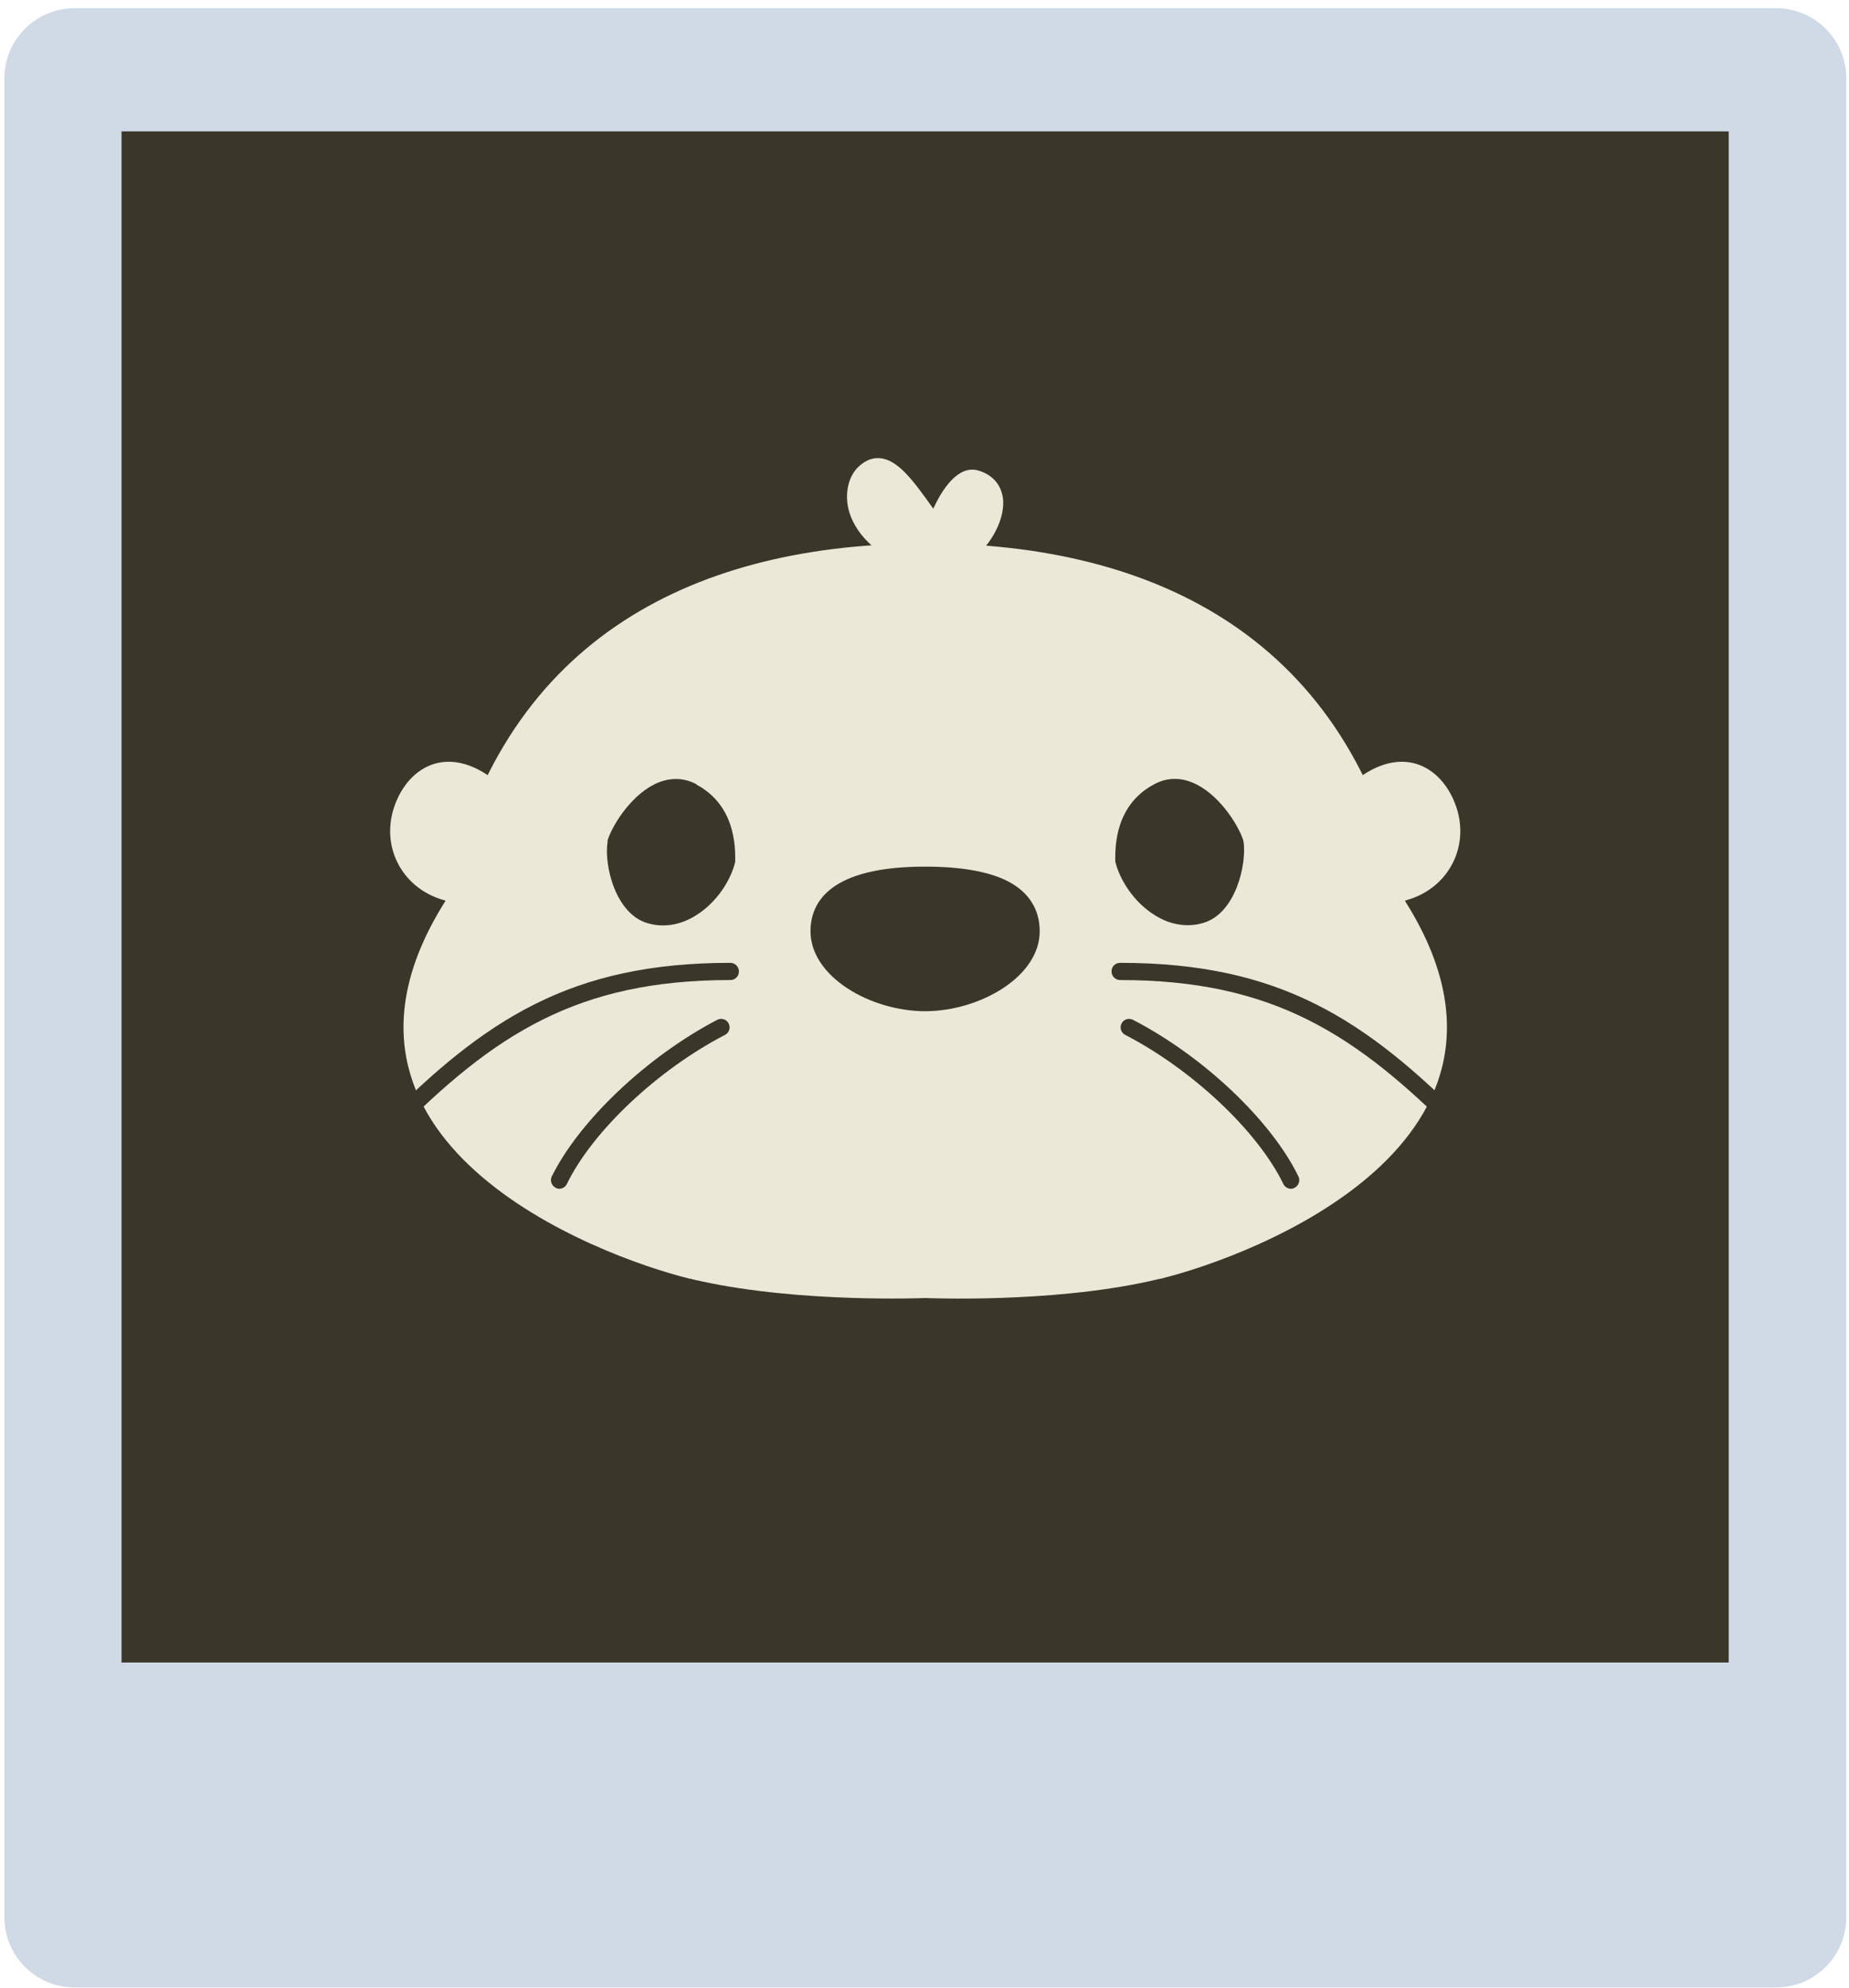 <svg width="120" height="129" viewBox="0 0 120 129" fill="none" xmlns="http://www.w3.org/2000/svg">
<path d="M115.269 0.532H4.84C2.324 0.532 0.284 2.572 0.284 5.088V124.433C0.284 126.949 2.324 128.989 4.84 128.989H115.269C117.785 128.989 119.825 126.949 119.825 124.433V5.088C119.825 2.572 117.785 0.532 115.269 0.532Z" fill="#CFDAE6"/>
<path d="M112.192 8.528H7.888V107.899H112.192V8.528Z" fill="#3A362A"/>
<path d="M91.207 58.508C101.013 74.061 81.401 81.499 75.322 82.992C75.322 82.992 75.307 82.992 75.292 82.992C75.05 83.052 74.809 83.098 74.567 83.158C68.065 84.591 60.085 84.244 60.085 84.244H60.01C60.01 84.244 52.029 84.576 45.527 83.158C45.286 83.113 45.044 83.052 44.803 82.992C44.803 82.992 44.788 82.992 44.773 82.992C38.693 81.499 19.081 74.061 28.887 58.508C32.357 41.717 44.697 35.441 59.497 35.275C59.663 35.275 59.844 35.26 60.01 35.26C75.065 35.26 87.677 41.491 91.207 58.493V58.508Z" fill="#EBE8D7"/>
<path d="M25.206 73.834C25.071 73.834 24.92 73.774 24.814 73.668C24.603 73.457 24.603 73.11 24.814 72.884C31.497 66.141 37.064 62.49 47.398 62.49C47.7 62.49 47.956 62.731 47.956 63.048C47.956 63.365 47.715 63.606 47.398 63.606C37.456 63.606 32.056 67.136 25.599 73.668C25.493 73.774 25.342 73.834 25.206 73.834Z" fill="#3A362A"/>
<path d="M36.31 77.153C36.234 77.153 36.144 77.138 36.068 77.093C35.797 76.957 35.676 76.625 35.812 76.353C37.592 72.733 42.012 68.554 46.553 66.186C46.824 66.05 47.156 66.155 47.292 66.427C47.428 66.698 47.322 67.03 47.051 67.166C42.691 69.429 38.467 73.397 36.792 76.836C36.702 77.032 36.506 77.153 36.294 77.153H36.31Z" fill="#3A362A"/>
<path d="M94.888 73.834C94.752 73.834 94.602 73.774 94.496 73.668C88.024 67.151 82.638 63.606 72.697 63.606C72.395 63.606 72.139 63.365 72.139 63.048C72.139 62.731 72.38 62.49 72.697 62.49C83.031 62.49 88.612 66.141 95.281 72.884C95.492 73.095 95.492 73.457 95.281 73.668C95.175 73.774 95.039 73.834 94.888 73.834Z" fill="#3A362A"/>
<path d="M83.785 77.153C83.574 77.153 83.378 77.032 83.287 76.836C81.613 73.397 77.388 69.429 73.029 67.166C72.757 67.03 72.651 66.698 72.787 66.427C72.923 66.155 73.255 66.05 73.526 66.186C78.082 68.539 82.503 72.718 84.268 76.353C84.403 76.625 84.283 76.957 84.011 77.093C83.936 77.138 83.845 77.153 83.77 77.153H83.785Z" fill="#3A362A"/>
<path d="M65.29 57.135C64.068 56.547 62.303 56.245 60.04 56.245C53.9 56.245 52.602 58.523 52.602 60.439C52.602 63.411 56.525 65.629 60.04 65.629C63.555 65.629 67.477 63.411 67.477 60.439C67.477 58.976 66.723 57.829 65.29 57.135Z" fill="#3A362A"/>
<path d="M65.048 32.107C64.867 31.337 64.324 30.779 63.494 30.538C62.152 30.146 61.111 31.835 60.568 33.012C59.3 31.232 58.29 29.829 57.098 29.738C56.585 29.693 56.117 29.904 55.68 30.327C55.077 30.93 54.835 31.941 55.046 32.952C55.257 33.947 56.132 35.818 59.481 37.1C59.542 37.13 59.617 37.13 59.678 37.13C59.904 37.13 60.115 36.995 60.191 36.769C60.236 36.663 60.236 36.542 60.206 36.437L62.378 35.894C62.393 35.984 62.438 36.059 62.499 36.135C62.71 36.361 63.057 36.376 63.283 36.18C64.596 35.003 65.335 33.314 65.048 32.092V32.107Z" fill="#EBE8D7"/>
<path d="M32.538 50.994C29.234 48.068 26.489 49.697 25.584 52.367C24.678 55.037 26.172 57.798 29.023 58.477" fill="#EBE8D7"/>
<path d="M29.023 58.492C29.295 55.626 30.396 53.393 30.396 53.393C29.838 52.593 28.344 51.16 26.971 53.152" fill="#EBE8D7"/>
<path d="M87.556 50.994C90.86 48.068 93.606 49.697 94.511 52.367C95.416 55.037 93.923 57.798 91.071 58.477" fill="#EBE8D7"/>
<path d="M91.071 58.492C90.8 55.626 89.699 53.393 89.699 53.393C90.257 52.593 91.75 51.16 93.123 53.152" fill="#EBE8D7"/>
<path d="M45.21 50.904C44.426 50.481 43.581 50.451 42.736 50.783C41.092 51.447 39.794 53.423 39.432 54.539V54.63C39.191 56.123 39.93 59.337 42.057 59.925C42.374 60.016 42.706 60.061 43.023 60.061C43.717 60.061 44.426 59.865 45.09 59.457C46.553 58.582 47.458 57.059 47.715 55.927V55.867V55.807C47.715 54.932 47.715 52.261 45.195 50.919L45.21 50.904Z" fill="#3A362A"/>
<path d="M80.692 54.63V54.54C80.315 53.423 79.018 51.447 77.373 50.783C76.529 50.436 75.669 50.482 74.899 50.904C72.38 52.247 72.38 54.917 72.38 55.792V55.913C72.652 57.044 73.557 58.568 75.02 59.443C75.684 59.85 76.393 60.046 77.087 60.046C77.419 60.046 77.736 60.001 78.052 59.91C80.195 59.322 80.919 56.093 80.707 54.615L80.692 54.63Z" fill="#3A362A"/>
</svg>